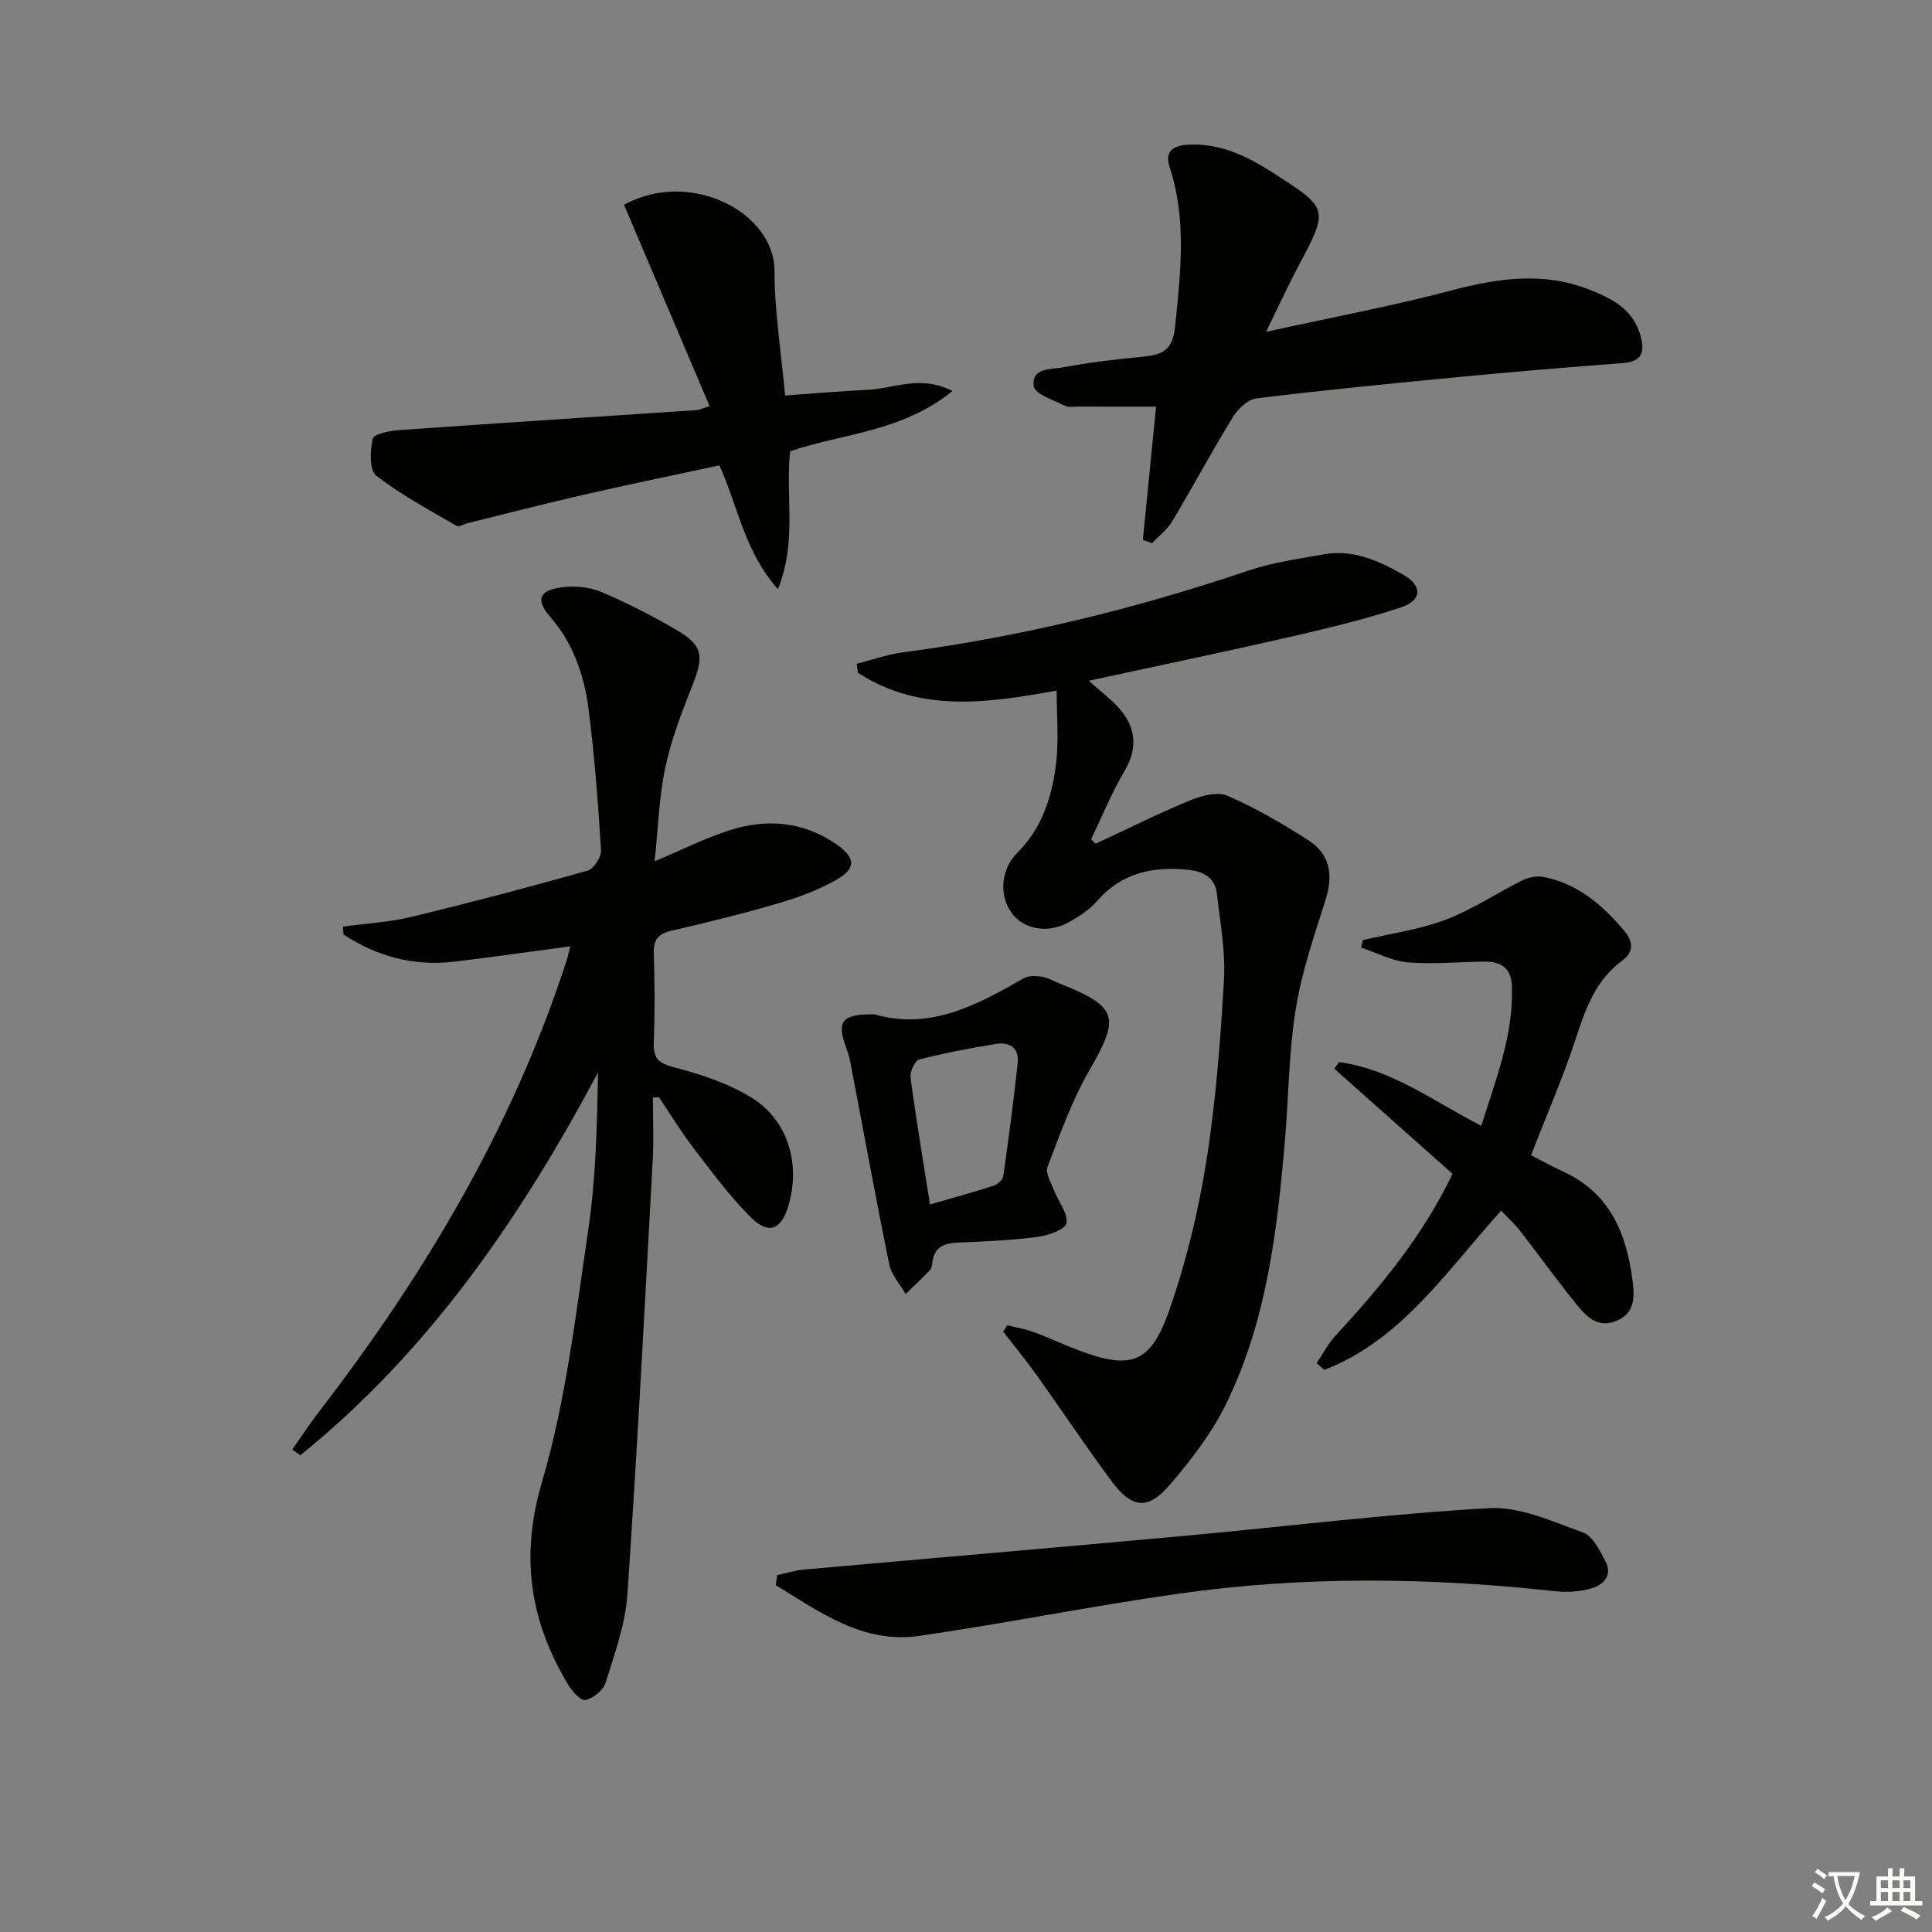 <svg enable-background="new 0 0 400 400" viewBox="0 0 400 400" xmlns="http://www.w3.org/2000/svg"><rect x="0" y="0" width="400" height="400" fill="#808080" stroke="none"/><path d="m377.9 391.2c-.2.3-.4.5-.6.8-.7-.6-1.4-1-2.2-1.5.2-.3.4-.5.5-.8.6.4 1.4.8 2.3 1.5zm-1.8 6.1c-.2-.2-.5-.4-.9-.6.4-.6.8-1.2 1.2-1.9s.7-1.3.9-1.9c.3.3.5.5.8.7-.7 1.3-1.4 2.6-2 3.7zm2.2-9c-.3.3-.5.5-.6.8-.6-.6-1.3-1.1-2-1.5.3-.3.5-.5.6-.7.6.5 1.3.9 2 1.4zm.3.2v-.9h2 4.5c-.3 1.3-.6 2.5-1 3.6s-.9 2.1-1.4 3c.4.5 1 1 1.6 1.4s1.2.8 1.9 1.1c-.3.2-.5.4-.8.8-.4-.3-1-.7-1.6-1.2s-1.2-1.1-1.6-1.6c-.5.6-1.1 1.1-1.7 1.6s-1.4.9-2.1 1.4c-.1-.3-.3-.5-.7-.8.6-.2 1.2-.5 1.9-1s1.4-1.1 2-1.8c-.5-.8-.9-1.6-1.2-2.5s-.6-2-.8-3.2c-.4.1-.7.1-1 .1zm2.5 2.7c.3 1 .7 1.7 1 2.2.3-.5.6-1.1 1-2s.6-1.9.9-3h-3.2-.4c.1.9.3 1.8.7 2.8z" fill="#fbfcfa"/><path d="m396.5 388.5v1.5 3.6h1.5v.9c-.4 0-1 0-1.7 0h-7.9c-.5 0-.9 0-1.2 0v-.9h1.3v-3.5c0-.7 0-1.2 0-1.6h2.4c0-.8 0-1.4 0-1.7h1c0 .3-.1.8-.1 1.7h1.5c0-.8 0-1.4 0-1.7h1c0 .3-.1.9-.1 1.7zm-8.2 9.2c-.2-.3-.5-.5-.8-.8.8-.3 1.4-.6 1.9-.9s1-.7 1.4-1.1c.3.3.6.5.9.8-1.6 1-2.8 1.6-3.4 2zm2.6-6.8v-1.6h-1.5v1.6zm0 2.7v-1.9h-1.5v1.9zm2.4-2.7v-1.6h-1.5v1.6zm0 2.7v-1.9h-1.5v1.9zm.2 2 .7-.8c.4.2.9.5 1.6.8s1.3.7 1.8 1c-.3.3-.5.6-.8.8-.4-.3-1.5-1-3.3-1.8zm2-4.7v-1.6h-1.4v1.6zm0 2.7v-1.9h-1.4v1.9z" fill="#fbfcfa"/><g fill="#010100"><path d="m135.18 227.23c0 4.27.2 8.55-.03 12.81-1.65 30.05-3.2 60.1-5.26 90.12-.42 6.16-2.65 12.25-4.51 18.24-.48 1.55-2.57 3.24-4.19 3.57-.97.2-2.8-1.89-3.65-3.31-7.81-13.14-9.88-26.36-5.33-41.82 4.98-16.91 7-34.74 9.59-52.27 1.58-10.65 1.8-21.51 2.02-32.54-16.06 30.13-35.01 57.76-61.65 79.27-.55-.39-1.11-.79-1.66-1.18 1.9-2.7 3.71-5.47 5.72-8.09 21.87-28.39 39.94-58.85 51.07-93.13.3-.92.49-1.89.76-2.97-8.16 1.08-16.09 2.23-24.04 3.17-8.37.99-15.99-1.07-22.91-5.63-.03-.54-.06-1.08-.09-1.63 4.7-.64 9.49-.9 14.08-2 12.24-2.95 24.43-6.16 36.55-9.58 1.27-.36 2.87-2.84 2.79-4.24-.61-9.76-1.34-19.53-2.59-29.22-.9-6.95-3.12-13.53-7.91-19.05-3.11-3.58-2.36-5.55 2.39-6.16 2.65-.34 5.71-.07 8.15.96 5.33 2.25 10.51 4.93 15.52 7.84 5.55 3.23 5.79 5.39 3.34 11.56-2.19 5.52-4.36 11.14-5.59 16.92-1.3 6.08-1.47 12.39-2.22 19.45 5.88-2.46 10.63-4.88 15.64-6.46 7.63-2.41 15.14-1.78 21.92 2.89 4.09 2.82 4.25 5.03.04 7.42-3.69 2.1-7.8 3.62-11.89 4.82-7.31 2.15-14.73 3.98-22.16 5.69-2.78.64-3.82 1.82-3.72 4.73.21 6.16.23 12.34 0 18.49-.13 3.36 1.1 4.26 4.33 5.11 5.52 1.44 11.19 3.31 15.99 6.3 7.53 4.69 10.1 13.78 7.55 22.35-1.47 4.95-4.08 6.04-7.78 2.37-4.34-4.31-8.01-9.31-11.75-14.18-2.62-3.41-4.86-7.11-7.27-10.68-.42.04-.84.05-1.25.06z"/><path d="m208.54 274.38c1.86.47 3.77.78 5.56 1.44 3.12 1.15 6.12 2.59 9.23 3.75 10.8 4.04 14.85 2.8 18.72-8.2 3.5-9.94 6.01-20.37 7.68-30.79 1.99-12.44 2.94-25.08 3.68-37.68.34-5.88-.79-11.87-1.45-17.79-.37-3.32-2.69-4.68-5.88-5.02-7.35-.78-13.84.59-18.97 6.48-1.59 1.83-3.79 3.25-5.95 4.43-4.3 2.35-9.28 1.38-11.7-1.97-2.71-3.75-2.22-9.12 1.21-12.53 5.12-5.08 7.15-11.61 7.98-18.42.59-4.89.12-9.91.12-15.11-14.32 2.62-28.35 4.65-41.18-3.7-.07-.62-.14-1.23-.2-1.85 3.2-.81 6.35-1.94 9.6-2.37 24.44-3.2 48.22-9.06 71.56-16.94 4.98-1.68 10.3-2.4 15.5-3.34 6.11-1.11 11.45 1.36 16.54 4.26 3.9 2.22 3.86 5.27-.5 6.71-7.68 2.55-15.6 4.43-23.5 6.24-13.57 3.1-27.2 5.93-41.16 8.96 2.65 2.44 5.25 4.25 7.05 6.65 2.81 3.75 2.87 7.74.34 12.04-2.66 4.5-4.64 9.41-6.92 14.14.3.31.61.62.91.92 6.51-3.02 12.94-6.24 19.56-8.97 2.38-.98 5.7-1.87 7.79-.96 5.84 2.55 11.43 5.79 16.8 9.26 4.47 2.88 5.08 7.23 3.48 12.29-2.35 7.42-4.92 14.88-6.16 22.53-1.43 8.82-1.46 17.86-2.21 26.8-1.6 18.92-3.77 37.81-12.26 55.11-2.96 6.02-7.22 11.54-11.62 16.67-4.55 5.3-7.84 4.91-12.07-.78-5.35-7.21-10.32-14.7-15.54-22-2.18-3.06-4.58-5.96-6.88-8.94.27-.43.55-.87.84-1.32z"/><path d="m236.62 111.77c.88-8.93 1.77-17.87 2.73-27.58-5.72 0-10.85.01-15.97-.01-1 0-2.15.21-2.96-.2-2.31-1.17-6.16-2.38-6.39-4-.56-3.93 3.7-3.47 6.19-3.94 5.37-1.02 10.83-1.65 16.27-2.18 3.98-.38 6.29-1.15 6.8-6.22 1.12-11.12 2.45-22.09-1.12-33-1.12-3.43.83-4.51 3.79-4.68 6.65-.38 12.27 2.39 17.64 5.84 11.56 7.41 11.52 7.4 5.16 19.41-2.16 4.08-4.08 8.27-6.64 13.49 13.48-2.96 25.95-5.29 38.18-8.52 9.67-2.55 19.09-4 28.68-.25 4.74 1.85 9.15 4.09 10.67 9.56.92 3.32.39 5.39-3.7 5.69-11.42.84-22.84 1.82-34.24 2.91-13.88 1.33-27.76 2.69-41.59 4.39-1.8.22-3.85 2.22-4.9 3.93-4.34 7.07-8.26 14.4-12.52 21.51-1.04 1.74-2.79 3.05-4.21 4.55-.62-.22-1.25-.46-1.87-.7z"/><path d="m146.92 84.08c-5.98-14.05-11.88-27.92-17.73-41.69 13.84-7.55 31.17 1.67 31.16 13.66 0 8.41 1.38 16.82 2.2 25.84 5.59-.4 11.32-.91 17.05-1.18 5.42-.25 10.95-3.16 17.61.24-10.53 8.53-22.78 8.78-33.62 12.48-1.03 9.21 1.49 18.62-2.53 28.56-7.01-7.92-8.27-17.23-12.12-25.64-9.3 2-18.65 3.92-27.96 6.05-8.08 1.85-16.1 3.93-24.15 5.91-.79.19-1.82.85-2.31.56-5.65-3.31-11.5-6.39-16.63-10.4-1.45-1.13-1.27-5.19-.71-7.65.22-.97 3.5-1.63 5.43-1.77 20.55-1.45 41.1-2.77 61.65-4.14.48-.03.93-.28 2.66-.83z"/><path d="m310.8 250.65c-11.42 12.61-20.61 26.78-36.61 32.97-.53-.47-1.06-.93-1.59-1.4 1.28-1.9 2.35-4 3.88-5.66 9.26-10.06 17.99-20.48 24.25-33.53-8.14-7.24-16.31-14.5-24.47-21.76.33-.45.65-.91.98-1.36 10.83 1.41 19.49 8.07 29.44 13.18 3.03-9.65 6.73-18.84 6.33-29.03-.14-3.68-2.3-4.97-5.54-4.96-5.33.02-10.69.59-15.97.15-3.29-.28-6.47-1.99-9.7-3.07.13-.52.25-1.03.38-1.55 5.72-1.35 11.65-2.16 17.11-4.21 5.5-2.07 10.5-5.47 15.81-8.11 1.3-.65 3.05-1.02 4.44-.75 7.05 1.36 12.16 5.73 16.67 11.06 2.05 2.43 2.05 4.49-.41 6.32-5.41 4.01-7.49 9.78-9.49 15.91-2.66 8.15-6.11 16.05-9.33 24.33 2.03 1.04 4.33 2.31 6.71 3.41 9.78 4.5 13.15 13.04 14.35 22.87.39 3.19.41 6.43-3.37 8.01-3.77 1.57-6.12-.78-8.11-3.21-4.09-5.02-7.86-10.3-11.84-15.42-1.08-1.41-2.44-2.63-3.92-4.19z"/><path d="m160.89 326.12c1.83-.39 3.64-.98 5.49-1.15 26.15-2.34 52.31-4.56 78.45-6.95 21.16-1.93 42.28-4.58 63.48-5.77 6.4-.36 13.13 2.77 19.45 5.05 2.02.73 3.46 3.72 4.63 5.95 1.55 2.97-.45 4.91-3.01 5.64-2.31.66-4.9.82-7.3.56-26.06-2.86-52.14-3.18-78.11.51-17.91 2.54-35.68 6.12-53.58 8.73-11.7 1.7-20.64-4.92-29.77-10.5.08-.69.17-1.38.27-2.07z"/><path d="m181.09 210.01c11.35 3.32 21.13-1.87 30.86-7.47.99-.57 2.52-.51 3.73-.32 1.28.2 2.47.92 3.71 1.41 12.09 4.81 12.54 6.94 6.17 17.93-3.62 6.26-6.08 13.22-8.68 20.01-.49 1.27.72 3.28 1.34 4.87.89 2.31 2.88 4.7 2.59 6.79-.18 1.24-3.77 2.56-5.96 2.85-5.42.71-10.91.97-16.38 1.17-3.07.11-5.16.98-5.46 4.37-.04.48-.19 1.06-.51 1.39-1.62 1.67-3.32 3.28-4.99 4.91-1.17-2.04-2.95-3.96-3.4-6.14-2.85-13.94-5.39-27.94-8.06-41.92-.19-.97-.48-1.93-.83-2.86-2.08-5.59-.96-7.07 5.87-6.99zm11.45 39.36c4.7-1.36 8.98-2.53 13.2-3.89.8-.26 1.86-1.19 1.97-1.93 1.12-7.84 2.17-15.7 3-23.57.32-2.99-1.71-4.3-4.44-3.86-5.36.88-10.71 1.89-15.96 3.24-.89.23-1.95 2.52-1.79 3.71 1.13 8.5 2.55 16.97 4.02 26.3z"/></g></svg>